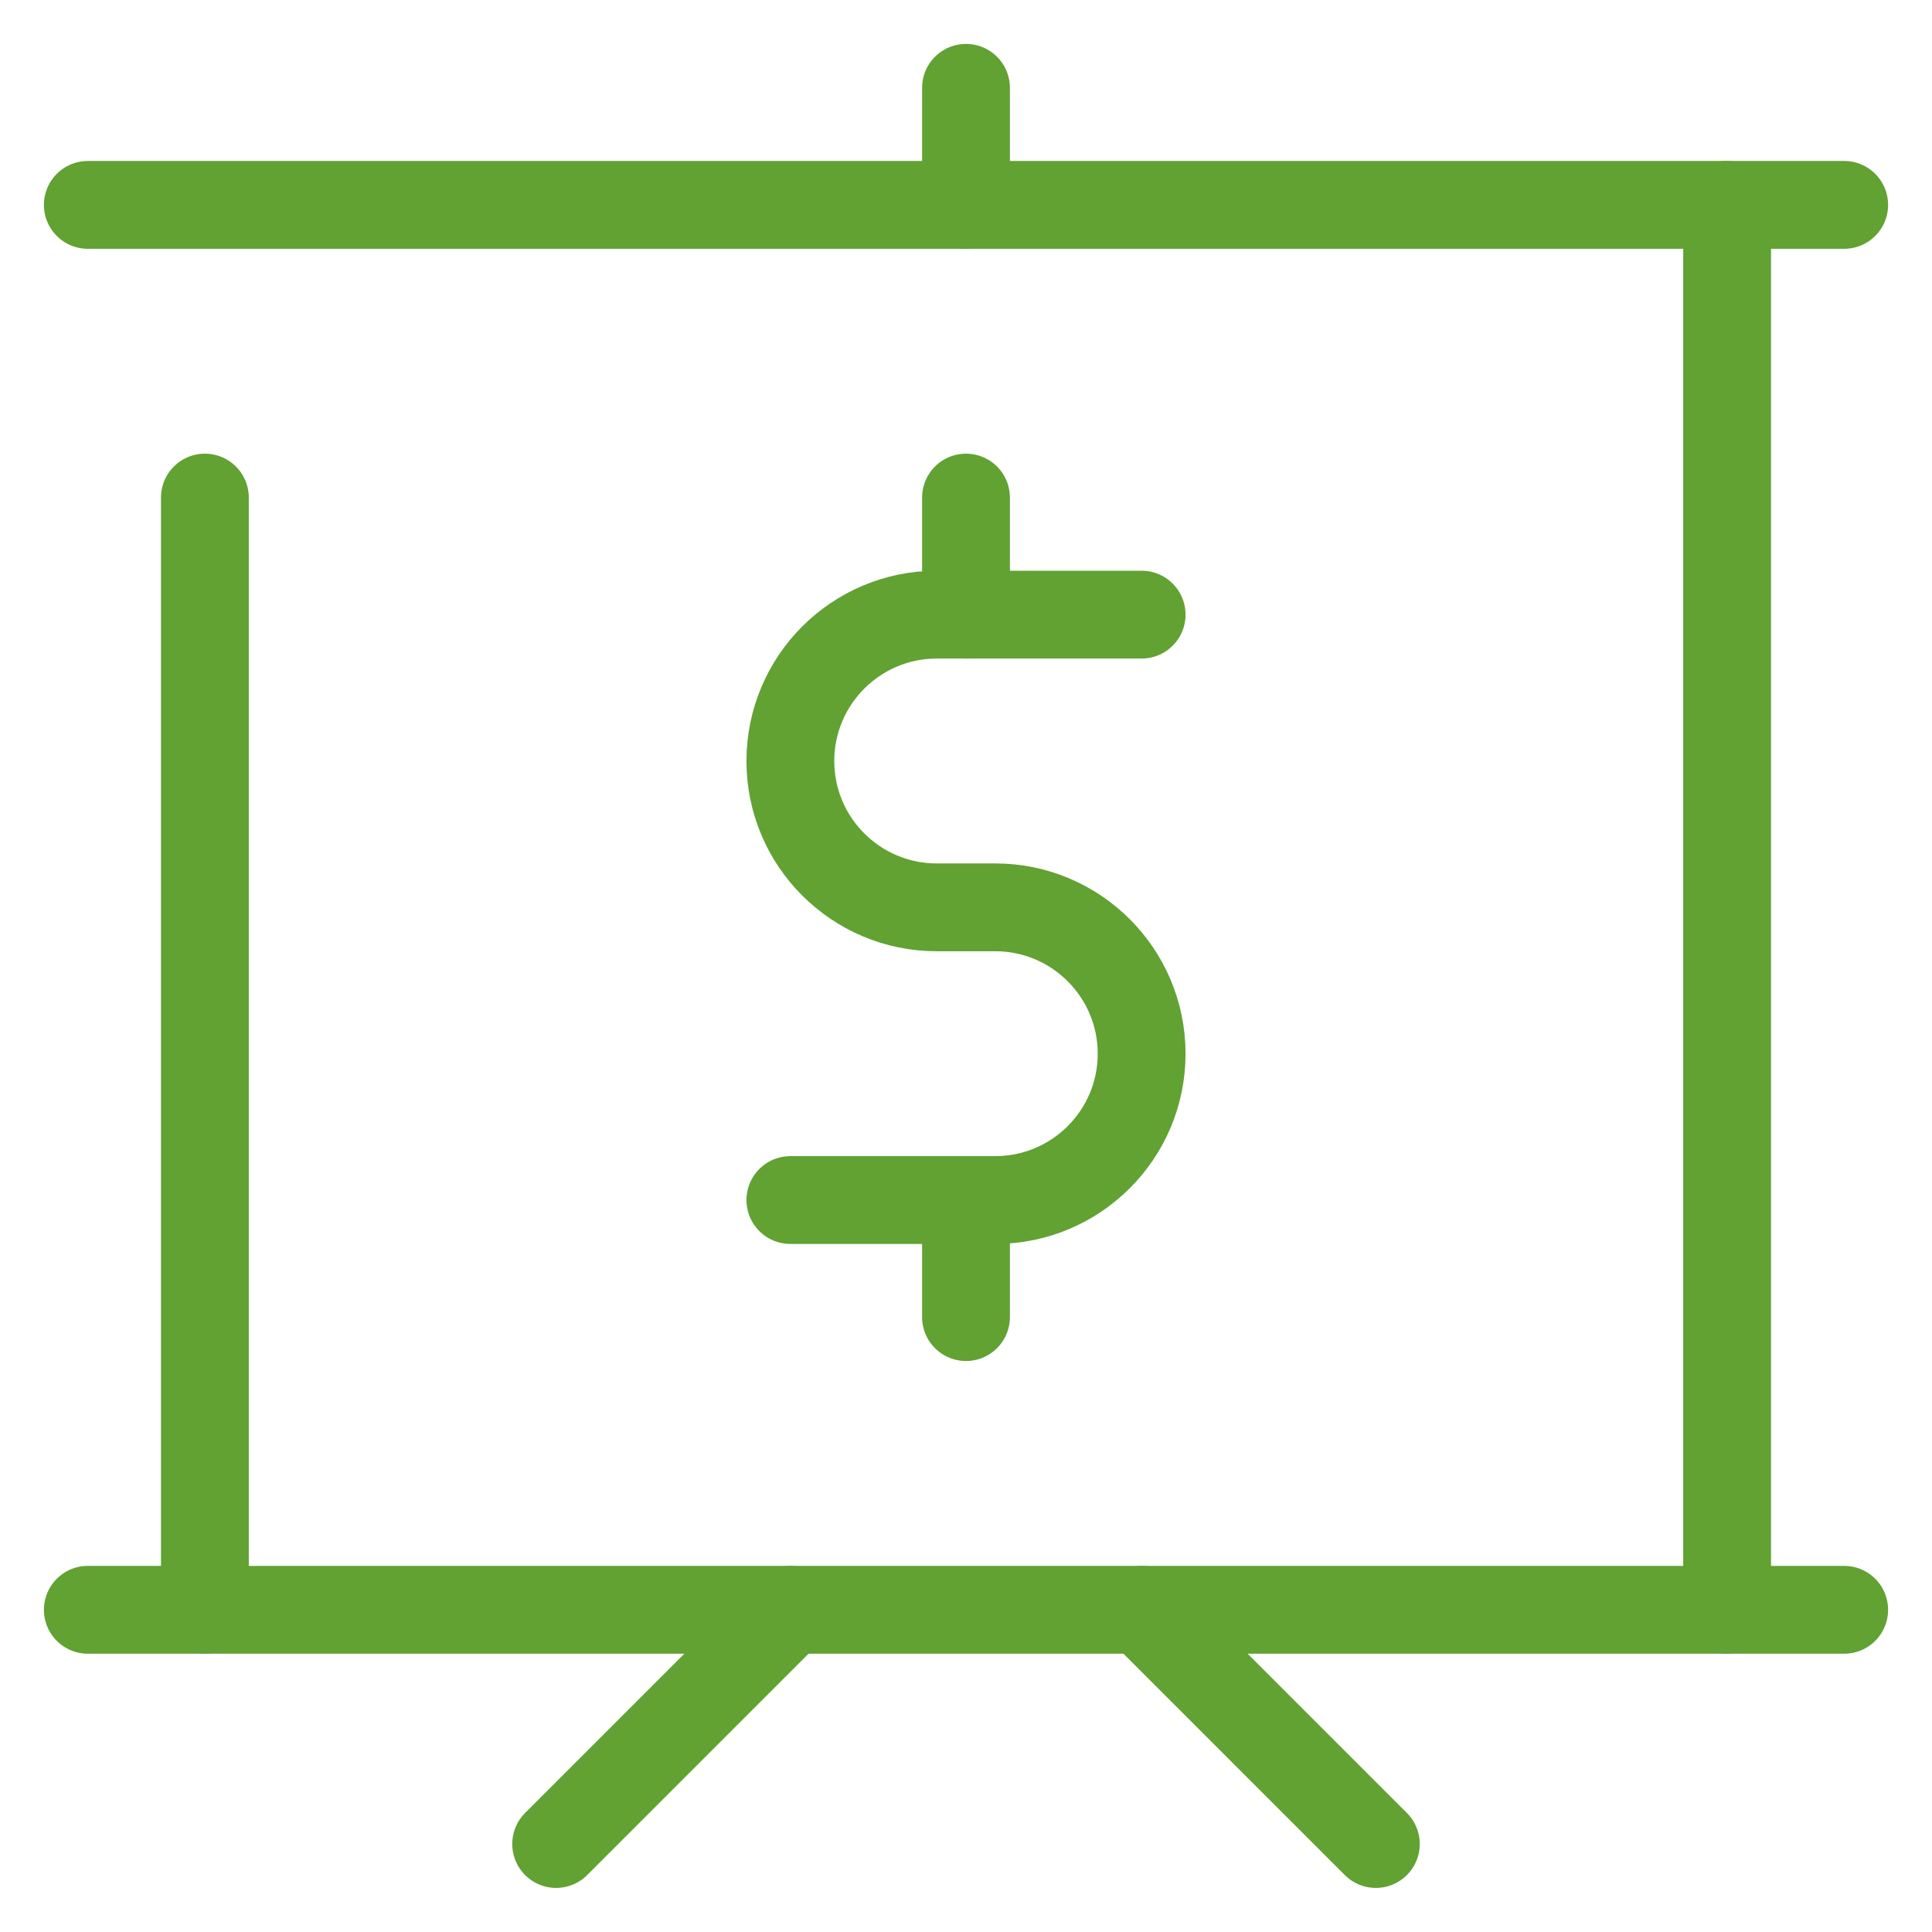 <svg width="22" height="22" viewBox="0 0 22 22" fill="none" xmlns="http://www.w3.org/2000/svg">
<path d="M1 2.333H21" stroke="#61A233" stroke-linecap="round" stroke-linejoin="round"/>
<path d="M1 18.331H21" stroke="#61A233" stroke-linecap="round" stroke-linejoin="round"/>
<path d="M2.333 18.331V5.666" stroke="#61A233" stroke-linecap="round" stroke-linejoin="round"/>
<path d="M19.667 2.333V18.331" stroke="#61A233" stroke-linecap="round" stroke-linejoin="round"/>
<path d="M9 18.331L6.333 20.998" stroke="#61A233" stroke-linecap="round" stroke-linejoin="round"/>
<path d="M13 18.331L15.667 20.998" stroke="#61A233" stroke-linecap="round" stroke-linejoin="round"/>
<path d="M11 2.333V1" stroke="#61A233" stroke-linecap="round" stroke-linejoin="round"/>
<path d="M13 6.999H10.667C9.747 6.999 9 7.746 9 8.666C9 9.586 9.747 10.332 10.667 10.332H11.333C12.253 10.332 13 11.079 13 11.999C13 12.919 12.253 13.665 11.333 13.665H9" stroke="#61A233" stroke-linecap="round" stroke-linejoin="round"/>
<path d="M11 6.999V5.666" stroke="#61A233" stroke-linecap="round" stroke-linejoin="round"/>
<path d="M11 13.665V14.998" stroke="#61A233" stroke-linecap="round" stroke-linejoin="round"/>
</svg>

